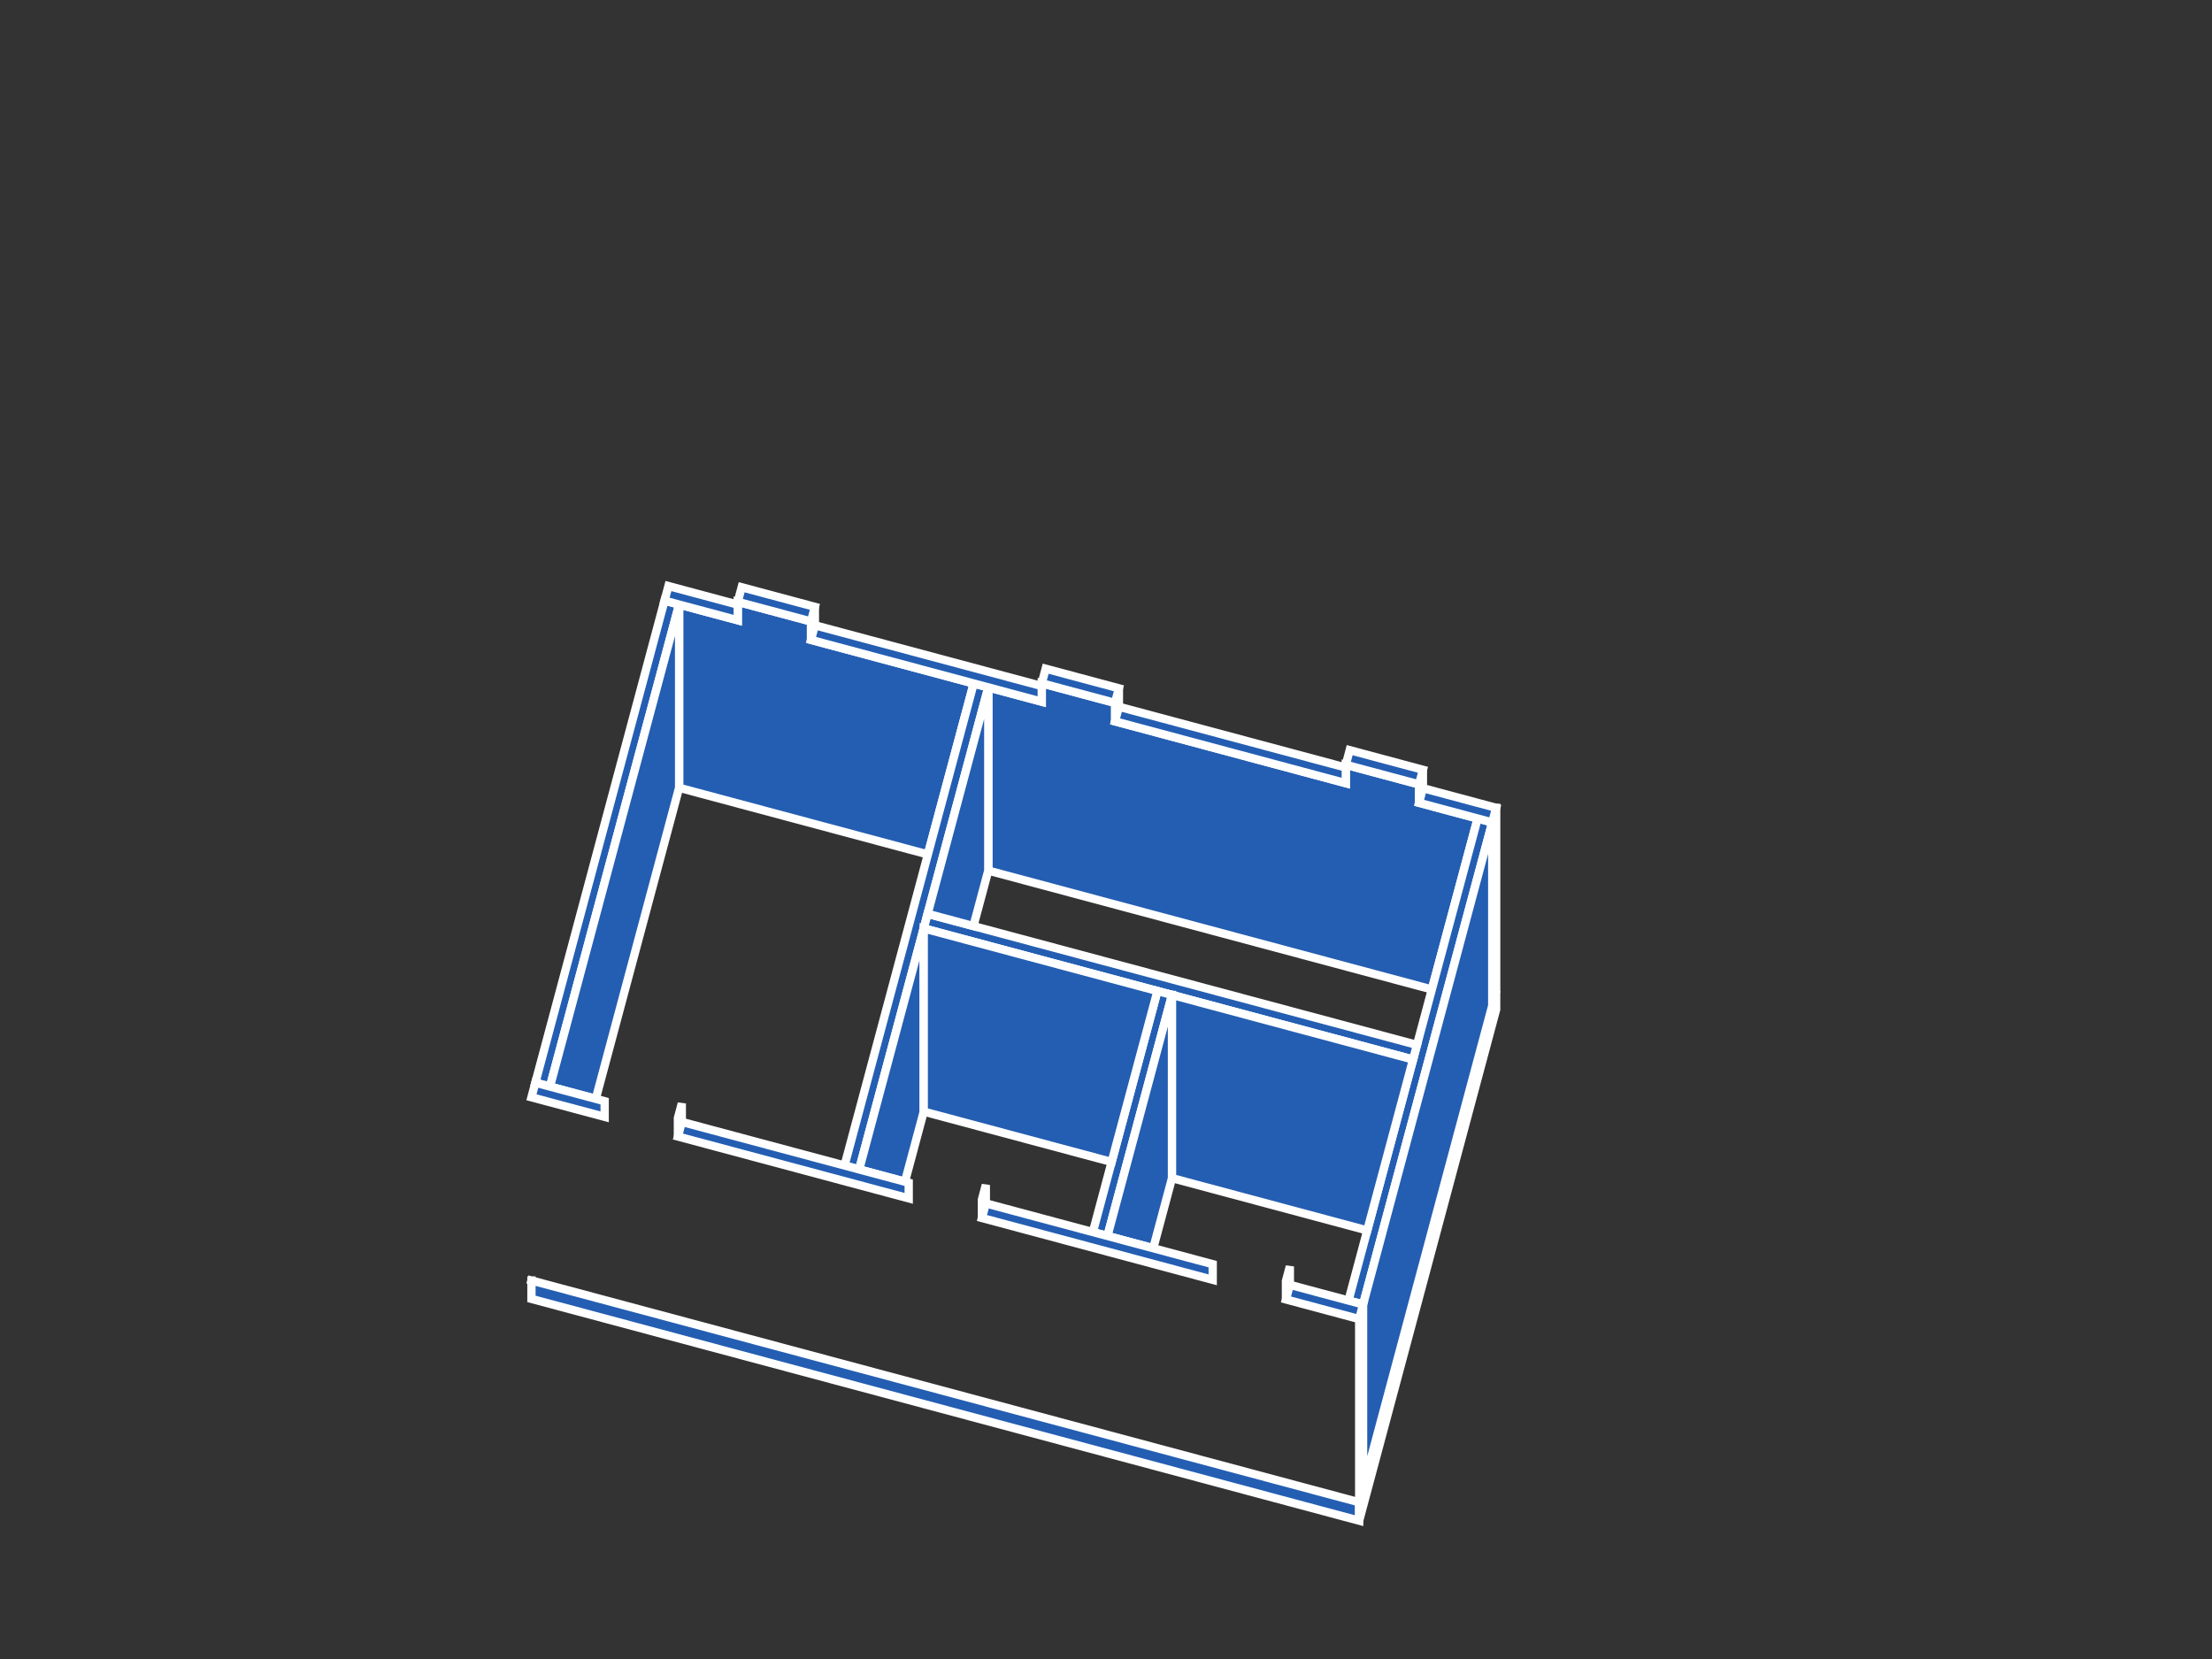 <?xml version="1.0" encoding="UTF-8" standalone="no"?>
<!-- Created with Inkscape (http://www.inkscape.org/) -->

<svg
   width="400"
   height="300"
   viewBox="0 0 105.833 79.375"
   version="1.1"
   id="svg2608"
   inkscape:version="1.2.2 (732a01da63, 2022-12-09)"
   sodipodi:docname="clip-bp.svg"
   xmlns:inkscape="http://www.inkscape.org/namespaces/inkscape"
   xmlns:sodipodi="http://sodipodi.sourceforge.net/DTD/sodipodi-0.dtd"
   xmlns="http://www.w3.org/2000/svg"
   xmlns:svg="http://www.w3.org/2000/svg">
  <rect x="0" y="0" width="105.833" height="79.375" fill="#333333" stroke="none"/>
  <sodipodi:namedview
     id="namedview2610"
     pagecolor="#ffffff"
     bordercolor="#000000"
     borderopacity="0.25"
     inkscape:showpageshadow="2"
     inkscape:pageopacity="0.0"
     inkscape:pagecheckerboard="0"
     inkscape:deskcolor="#d1d1d1"
     inkscape:document-units="mm"
     showgrid="false"
     inkscape:zoom="2.8284273"
     inkscape:cx="162.81133"
     inkscape:cy="107.48023"
     inkscape:window-width="2560"
     inkscape:window-height="1369"
     inkscape:window-x="-8"
     inkscape:window-y="-8"
     inkscape:window-maximized="1"
     inkscape:current-layer="layer4">
    <inkscape:grid
       type="xygrid"
       id="grid2729"
       spacingx="0.132"
       spacingy="0.132"
       empspacing="10" />
  </sodipodi:namedview>
  <defs
     id="defs2605" />
  <g
     inkscape:groupmode="layer"
     id="layer5"
     inkscape:label="box"
     style="display:inline"
     sodipodi:insensitive="true">
    <path
       style="fill:#245eb2;fill-opacity:1;stroke:#ffffff;stroke-width:0.397;stroke-linecap:square;stroke-miterlimit:2.4;stroke-dasharray:none;paint-order:fill markers stroke"
       d="m 53.347,33.631 0.187,-0.699 v 0.882 l -0.187,0.699 z"
       id="path5739-3-6-1-5-5-33-29-2"
       sodipodi:nodetypes="ccccc" />
    <path
       id="path5737-4-1-8-9-8-8-0-0-4"
       style="fill:#245eb2;fill-opacity:1;stroke:#ffffff;stroke-width:0.397;stroke-linecap:square;stroke-miterlimit:2.4;stroke-dasharray:none;paint-order:fill markers stroke"
       d="m 49.843,32.693 v 0.881 l -2.558,-0.685 v 8.765 l 21.221,5.686 2.191,-8.178 -2.805,-0.752 v -0.881 l -3.504,-0.939 v 0.881 L 53.347,34.513 v -0.881 z" />
    <path
       style="fill:#245eb2;fill-opacity:1;stroke:#ffffff;stroke-width:0.397;stroke-linecap:square;stroke-miterlimit:2.4;stroke-dasharray:none;paint-order:fill markers stroke"
       d="m 49.843,32.692 0.187,-0.699 3.504,0.939 -0.187,0.699 -3.504,-0.939"
       id="path6252-7-6-2-5-7-0-1-2"
       sodipodi:nodetypes="ccccc" />
    <path
       style="fill:#245eb2;fill-opacity:1;stroke:#ffffff;stroke-width:0.397;stroke-linecap:square;stroke-miterlimit:2.4;stroke-dasharray:none;paint-order:fill markers stroke"
       d="m 38.801,29.734 0.187,-0.699 v 0.882 l -0.187,0.699 z"
       id="path5739-3-6-1-5-5-06-1-9-1"
       sodipodi:nodetypes="ccccc" />
    <path
       id="path5737-4-1-8-9-8-8-4-9-1-9"
       style="fill:#245eb2;fill-opacity:1;stroke:#ffffff;stroke-width:0.397;stroke-linecap:square;stroke-miterlimit:2.4;stroke-dasharray:none;paint-order:fill markers stroke"
       d="M 35.297,28.795 V 29.676 l -2.805,-0.751 v 8.766 l 11.902,3.189 2.191,-8.178 -7.785,-2.086 v -0.881 z" />
    <path
       style="fill:#245eb2;fill-opacity:1;stroke:#ffffff;stroke-width:0.397;stroke-linecap:square;stroke-miterlimit:2.4;stroke-dasharray:none;paint-order:fill markers stroke"
       d="m 35.298,28.795 0.187,-0.699 3.504,0.939 -0.187,0.699 -3.504,-0.939"
       id="path6252-7-6-2-5-7-7-7-2-2"
       sodipodi:nodetypes="ccccc" />
    <path
       style="fill:#245eb2;fill-opacity:1;stroke:#ffffff;stroke-width:0.397;stroke-linecap:square;stroke-miterlimit:2.4;stroke-dasharray:none;paint-order:fill markers stroke"
       d="m 32.434,53.495 0.187,-0.699 v 0.882 l -0.187,0.699 z"
       id="path5739-3-6-1-5-5-06-1-9-1-0"
       sodipodi:nodetypes="ccccc" />
    <path
       style="fill:#245eb2;fill-opacity:1;stroke:#ffffff;stroke-width:0.397;stroke-linecap:square;stroke-miterlimit:2.4;stroke-dasharray:none;paint-order:fill markers stroke"
       d="m 67.893,37.529 0.187,-0.699 V 37.711 l -0.187,0.699 z"
       id="path5739-3-6-1-5-5-06-5-5-7"
       sodipodi:nodetypes="ccccc" />
    <path
       style="fill:#245eb2;fill-opacity:1;stroke:#ffffff;stroke-width:0.397;stroke-linecap:square;stroke-miterlimit:2.4;stroke-dasharray:none;paint-order:fill markers stroke"
       d="m 64.389,36.59 0.187,-0.699 3.504,0.939 -0.187,0.699 -3.504,-0.939"
       id="path6252-7-6-2-5-7-7-72-9-2"
       sodipodi:nodetypes="ccccc" />
    <path
       style="fill:#245eb2;fill-opacity:1;stroke:#ffffff;stroke-width:0.397;stroke-linecap:square;stroke-miterlimit:2.4;stroke-dasharray:none;paint-order:fill markers stroke"
       d="m 46.98,57.393 0.187,-0.699 v 0.882 l -0.187,0.699 z"
       id="path5739-3-6-1-5-5-33-2-5-4"
       sodipodi:nodetypes="ccccc" />
    <path
       style="fill:#245eb2;fill-opacity:1;stroke:#ffffff;stroke-width:0.397;stroke-linecap:square;stroke-miterlimit:2.4;stroke-dasharray:none;paint-order:fill markers stroke"
       d="m 61.526,61.29 0.187,-0.699 v 0.882 l -0.187,0.699 z"
       id="path5739-3-6-1-5-5-06-5-3-1-5"
       sodipodi:nodetypes="ccccc" />
    <path
       style="fill:#245eb2;fill-opacity:1;stroke:#ffffff;stroke-width:0.397;stroke-linecap:square;stroke-miterlimit:2.4;stroke-dasharray:none;paint-order:fill markers stroke"
       d="m 25.614,51.8 0.699,0.187 6.18,-23.063 -0.699,-0.187 z"
       id="path4749-1-2-8-1-8-73"
       sodipodi:nodetypes="ccccc" />
    <path
       style="fill:#245eb2;fill-opacity:1;stroke:#ffffff;stroke-width:0.397;stroke-linecap:square;stroke-miterlimit:2.4;stroke-dasharray:none;paint-order:fill markers stroke"
       d="m 70.698,39.162 -6.18,23.063 0.699,0.187 6.18,-23.063 -0.699,-0.187"
       id="path4749-1-2-8-1-0-4-8" />
    <path
       style="fill:#245eb2;fill-opacity:1;stroke:#ffffff;stroke-width:0.397;stroke-linecap:square;stroke-miterlimit:2.4;stroke-dasharray:none;paint-order:fill markers stroke"
       d="m 46.586,32.701 -6.18,23.063 0.699,0.187 6.18,-23.063 -0.699,-0.187"
       id="path4749-1-2-8-1-0-7-9-6" />
    <path
       style="fill:#245eb2;fill-opacity:1;stroke:#ffffff;stroke-width:0.397;stroke-linecap:square;stroke-miterlimit:2.4;stroke-dasharray:none;paint-order:fill markers stroke"
       d="m 67.795,49.994 -23.412,-6.273 -0.187,0.699 23.412,6.273 0.187,-0.699"
       id="path4749-1-2-8-1-0-7-8-4-27" />
    <path
       style="fill:#245eb2;fill-opacity:1;stroke:#ffffff;stroke-width:0.397;stroke-linecap:square;stroke-miterlimit:2.4;stroke-dasharray:none;paint-order:fill markers stroke"
       d="M 55.377,47.416 52.288,58.948 52.987,59.135 56.076,47.603 55.377,47.416"
       id="path4749-1-2-8-1-0-7-2-7-4" />
    <path
       style="fill:#245eb2;fill-opacity:1;stroke:#ffffff;stroke-width:0.397;stroke-linecap:square;stroke-miterlimit:2.4;stroke-dasharray:none;paint-order:fill markers stroke"
       d="m 25.427,61.265 39.603,10.611 v 0.882 L 25.427,62.146 V 61.265"
       id="path5737-95" />
    <path
       style="fill:#245eb2;fill-opacity:1;stroke:#ffffff;stroke-width:0.397;stroke-linecap:square;stroke-miterlimit:2.4;stroke-dasharray:none;paint-order:fill markers stroke"
       d="m 65.029,71.876 6.554,-24.46 v 0.882 l -6.554,24.46 z"
       id="path5739-6" />
    <path
       style="fill:#245eb2;fill-opacity:1;stroke:#ffffff;stroke-width:0.397;stroke-linecap:square;stroke-miterlimit:2.4;stroke-dasharray:none;paint-order:fill markers stroke"
       d="m 65.217,62.412 9e-6,8.765 -0.187,0.699 V 63.111 Z"
       id="path5741-9" />
    <path
       style="fill:#245eb2;fill-opacity:1;stroke:#ffffff;stroke-width:0.397;stroke-linecap:square;stroke-miterlimit:2.4;stroke-dasharray:none;paint-order:fill markers stroke"
       d="m 71.584,38.65 v 8.765 l -0.187,0.699 v -8.765"
       id="path5743-0" />
    <path
       style="fill:#245eb2;fill-opacity:1;stroke:#ffffff;stroke-width:0.397;stroke-linecap:square;stroke-miterlimit:2.4;stroke-dasharray:none;paint-order:fill markers stroke"
       d="m 26.313,51.988 2.191,0.587 3.988,-14.885 V 28.925 Z"
       id="path5745-2" />
    <path
       style="fill:#245eb2;fill-opacity:1;stroke:#ffffff;stroke-width:0.397;stroke-linecap:square;stroke-miterlimit:2.4;stroke-dasharray:none;paint-order:fill markers stroke"
       d="m 47.285,32.889 -2.903,10.832 2.191,0.587 0.711,-2.654 v -8.765"
       id="path5749-4" />
    <path
       style="fill:#245eb2;fill-opacity:1;stroke:#ffffff;stroke-width:0.397;stroke-linecap:square;stroke-miterlimit:2.4;stroke-dasharray:none;paint-order:fill markers stroke"
       d="m 44.196,44.42 v 8.765 l -0.898,3.353 -2.191,-0.587 z"
       id="path5753-1" />
    <path
       style="fill:#245eb2;fill-opacity:1;stroke:#ffffff;stroke-width:0.397;stroke-linecap:square;stroke-miterlimit:2.4;stroke-dasharray:none;paint-order:fill markers stroke"
       d="m 44.196,44.42 v 8.765 l 8.991,2.409 2.191,-8.178 z"
       id="path5755-1" />
    <path
       style="fill:#245eb2;fill-opacity:1;stroke:#ffffff;stroke-width:0.397;stroke-linecap:square;stroke-miterlimit:2.4;stroke-dasharray:none;paint-order:fill markers stroke"
       d="m 56.076,47.603 -3.09,11.531 2.191,0.587 0.898,-3.353 v -8.765"
       id="path5757-6" />
    <path
       style="fill:#245eb2;fill-opacity:1;stroke:#ffffff;stroke-width:0.397;stroke-linecap:square;stroke-miterlimit:2.4;stroke-dasharray:none;paint-order:fill markers stroke"
       d="m 56.076,47.603 v 8.765 l 9.34,2.503 2.191,-8.178 z"
       id="path5759-0" />
    <path
       style="fill:#245eb2;fill-opacity:1;stroke:#ffffff;stroke-width:0.397;stroke-linecap:square;stroke-miterlimit:2.4;stroke-dasharray:none;paint-order:fill markers stroke"
       d="m 65.217,62.412 6.18,-23.063 v 8.765 c 0,0 -6.18,23.063 -6.18,23.063 l 9e-6,-8.765"
       id="path41514" />
    <path
       style="fill:#245eb2;fill-opacity:1;stroke:#ffffff;stroke-width:0.397;stroke-linecap:square;stroke-miterlimit:2.4;stroke-dasharray:none;paint-order:fill markers stroke"
       d="m 25.427,52.499 0.187,-0.699 3.316,0.888 v 0.749 z"
       id="path43766"
       sodipodi:nodetypes="ccccc" />
    <path
       style="fill:#245eb2;fill-opacity:1;stroke:#ffffff;stroke-width:0.397;stroke-linecap:square;stroke-miterlimit:2.4;stroke-dasharray:none;paint-order:fill markers stroke"
       d="m 32.622,53.678 10.855,2.909 -10e-6,0.749 -11.042,-2.959 0.187,-0.699"
       id="path43768"
       sodipodi:nodetypes="ccccc" />
    <path
       style="fill:#245eb2;fill-opacity:1;stroke:#ffffff;stroke-width:0.397;stroke-linecap:square;stroke-miterlimit:2.4;stroke-dasharray:none;paint-order:fill markers stroke"
       d="m 47.167,57.576 10.855,2.909 -9e-6,0.749 -11.042,-2.959 z"
       id="path43770" />
    <path
       style="fill:#245eb2;fill-opacity:1;stroke:#ffffff;stroke-width:0.397;stroke-linecap:square;stroke-miterlimit:2.4;stroke-dasharray:none;paint-order:fill markers stroke"
       d="m 61.713,61.473 -0.187,0.699 3.504,0.939 0.187,-0.699 z"
       id="path43772" />
    <path
       style="fill:#245eb2;fill-opacity:1;stroke:#ffffff;stroke-width:0.397;stroke-linecap:square;stroke-miterlimit:2.4;stroke-dasharray:none;paint-order:fill markers stroke"
       d="m 31.794,28.738 0.187,-0.699 3.317,0.889 -9e-6,0.749 -3.504,-0.939"
       id="path43954" />
    <path
       style="fill:#245eb2;fill-opacity:1;stroke:#ffffff;stroke-width:0.397;stroke-linecap:square;stroke-miterlimit:2.4;stroke-dasharray:none;paint-order:fill markers stroke"
       d="m 38.988,29.916 -0.187,0.699 11.042,2.958 9e-6,-0.749 -10.855,-2.908"
       id="path43956" />
    <path
       style="fill:#245eb2;fill-opacity:1;stroke:#ffffff;stroke-width:0.397;stroke-linecap:square;stroke-miterlimit:2.4;stroke-dasharray:none;paint-order:fill markers stroke"
       d="m 53.534,33.814 10.855,2.909 -9e-6,0.749 -11.042,-2.959 0.187,-0.699"
       id="path43958" />
    <path
       style="fill:#245eb2;fill-opacity:1;stroke:#ffffff;stroke-width:0.397;stroke-linecap:square;stroke-miterlimit:2.4;stroke-dasharray:none;paint-order:fill markers stroke"
       d="m 68.08,37.711 3.504,0.939 -0.187,0.699 -3.504,-0.939 z"
       id="path43960" />
  </g>
</svg>

